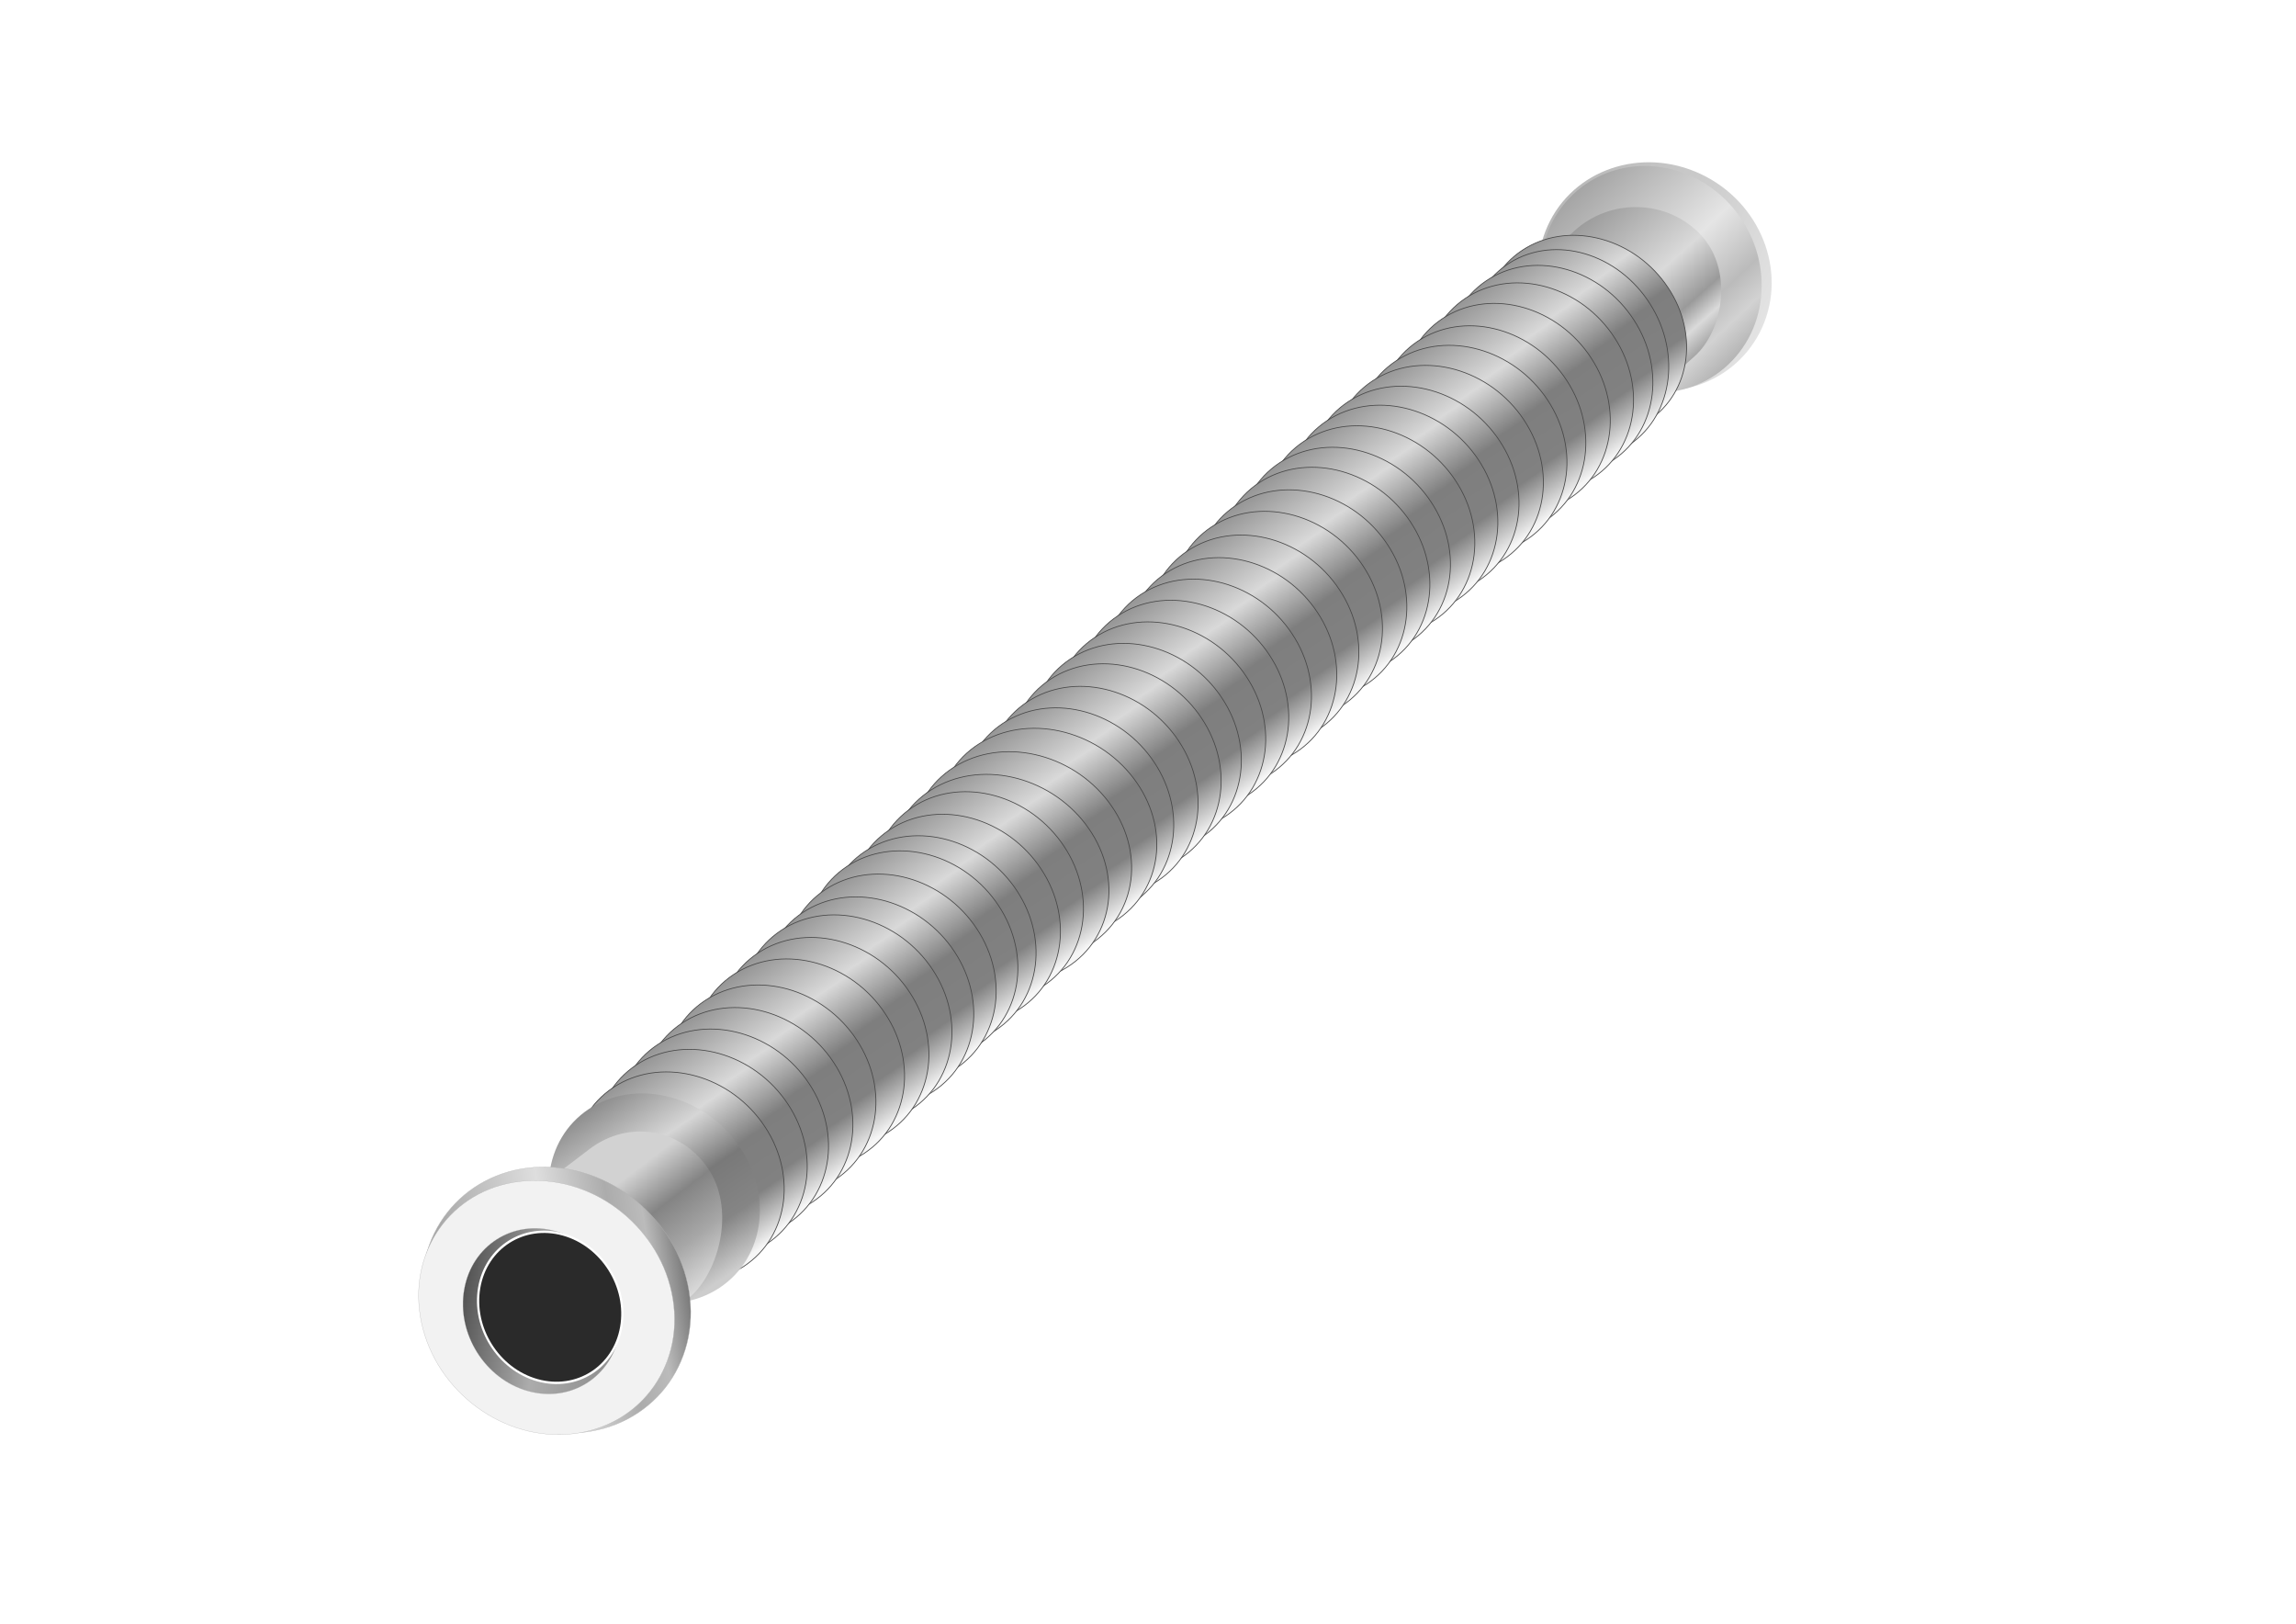 <svg xmlns="http://www.w3.org/2000/svg" xmlns:xlink="http://www.w3.org/1999/xlink" xml:space="preserve" width="297mm" height="210mm" viewBox="0 0 1122.52 793.701"><defs><linearGradient id="j"><stop offset="0" style="stop-color:#b8b8b8;stop-opacity:1"/><stop offset=".5" style="stop-color:#cacaca;stop-opacity:1"/><stop offset="1" style="stop-color:#e3e3e3;stop-opacity:1"/></linearGradient><linearGradient id="i"><stop offset="0" style="stop-color:#a5a5a5;stop-opacity:1"/><stop offset=".5" style="stop-color:#e5e5e5;stop-opacity:1"/><stop offset=".75" style="stop-color:#bbb;stop-opacity:1"/><stop offset=".875" style="stop-color:#d2d2d2;stop-opacity:1"/><stop offset="1" style="stop-color:#b4b4b4;stop-opacity:1"/></linearGradient><linearGradient id="h"><stop offset="0" style="stop-color:#9d9d9d;stop-opacity:1"/><stop offset=".5" style="stop-color:#dadada;stop-opacity:1"/><stop offset=".75" style="stop-color:#9a9a9a;stop-opacity:1"/><stop offset=".875" style="stop-color:#dadada;stop-opacity:1"/><stop offset="1" style="stop-color:#a4a4a4;stop-opacity:1"/></linearGradient><linearGradient id="e"><stop offset="0" style="stop-color:#8c8c8c;stop-opacity:1"/><stop offset=".303" style="stop-color:#d6d6d6;stop-opacity:1"/><stop offset=".545" style="stop-color:#797979;stop-opacity:1"/><stop offset=".782" style="stop-color:#858585;stop-opacity:1"/><stop offset="1" style="stop-color:#cdcdcd;stop-opacity:1"/></linearGradient><linearGradient id="d"><stop offset="0" style="stop-color:#d2d2d2;stop-opacity:1"/><stop offset=".25" style="stop-color:#d2d2d2;stop-opacity:1"/><stop offset=".5" style="stop-color:#848484;stop-opacity:1"/><stop offset=".75" style="stop-color:#a7a7a7;stop-opacity:1"/><stop offset="1" style="stop-color:#dbdbdb;stop-opacity:1"/></linearGradient><linearGradient id="g"><stop offset="0" style="stop-color:#5b5b5b;stop-opacity:1"/><stop offset=".25" style="stop-color:#dcdcdc;stop-opacity:1"/><stop offset=".375" style="stop-color:#878787;stop-opacity:1"/><stop offset=".5" style="stop-color:#9d9d9d;stop-opacity:1"/><stop offset="1" style="stop-color:#989898;stop-opacity:1"/></linearGradient><linearGradient id="f"><stop offset="0" style="stop-color:#949494;stop-opacity:1"/><stop offset=".303" style="stop-color:#d9d9d9;stop-opacity:1"/><stop offset=".545" style="stop-color:#7e7e7e;stop-opacity:1"/><stop offset=".782" style="stop-color:#818181;stop-opacity:1"/><stop offset="1" style="stop-color:#f6f6f6;stop-opacity:1"/></linearGradient><linearGradient id="c"><stop offset="0" style="stop-color:#9a9a9a;stop-opacity:1"/><stop offset=".5" style="stop-color:#dedede;stop-opacity:1"/><stop offset=".75" style="stop-color:#acacac;stop-opacity:1"/><stop offset=".875" style="stop-color:#bbb;stop-opacity:1"/><stop offset="1" style="stop-color:#7a7a7a;stop-opacity:1"/></linearGradient><linearGradient id="b"><stop offset="0" style="stop-color:#545454;stop-opacity:1"/><stop offset=".5" style="stop-color:#acacac;stop-opacity:1"/><stop offset="1" style="stop-color:#8d8d8d;stop-opacity:1"/></linearGradient><linearGradient id="a"><stop offset="0" style="stop-color:#b9b9b9;stop-opacity:1"/><stop offset=".359" style="stop-color:#d8d8d8;stop-opacity:1"/><stop offset=".631" style="stop-color:#dfdfdf;stop-opacity:1"/><stop offset=".899" style="stop-color:#ddd;stop-opacity:1"/><stop offset="1" style="stop-color:#c3c3c3;stop-opacity:1"/></linearGradient><linearGradient xlink:href="#a" id="n" x1="-156.426" x2="523.763" y1="648.004" y2="649.321" gradientTransform="matrix(.909 0 0 .91 7.026 51.79)" gradientUnits="userSpaceOnUse"/><linearGradient xlink:href="#b" id="ag" x1="7.578" x2="86.564" y1="706.767" y2="706.767" gradientTransform="translate(326.415 -153.185)" gradientUnits="userSpaceOnUse"/><linearGradient xlink:href="#c" id="af" x1="61.883" x2="191.952" y1="682.513" y2="682.513" gradientTransform="translate(39.905 -27.161)" gradientUnits="userSpaceOnUse"/><linearGradient xlink:href="#d" id="ae" x1="592.404" x2="678.129" y1="234.191" y2="234.191" gradientTransform="matrix(1.025 0 0 1.025 16.31 -170.542)" gradientUnits="userSpaceOnUse"/><linearGradient xlink:href="#e" id="ad" x1="625.221" x2="731.154" y1="124.725" y2="123.95" gradientTransform="translate(-2.847 -17.178)" gradientUnits="userSpaceOnUse"/><linearGradient xlink:href="#f" id="ac" x1="625.221" x2="731.154" y1="124.725" y2="123.95" gradientTransform="translate(-5.034 -33.01)" gradientUnits="userSpaceOnUse"/><linearGradient xlink:href="#f" id="ab" x1="625.221" x2="731.154" y1="124.725" y2="123.95" gradientTransform="translate(-8.02 -48.622)" gradientUnits="userSpaceOnUse"/><linearGradient xlink:href="#f" id="Y" x1="625.221" x2="731.154" y1="124.725" y2="123.95" gradientTransform="translate(-8.02 -48.622)" gradientUnits="userSpaceOnUse"/><linearGradient xlink:href="#f" id="Z" x1="625.221" x2="731.154" y1="124.725" y2="123.95" gradientTransform="translate(-5.034 -33.01)" gradientUnits="userSpaceOnUse"/><linearGradient xlink:href="#f" id="aa" x1="625.221" x2="731.154" y1="124.725" y2="123.95" gradientTransform="translate(-2.847 -17.178)" gradientUnits="userSpaceOnUse"/><linearGradient xlink:href="#f" id="V" x1="625.221" x2="731.154" y1="124.725" y2="123.95" gradientTransform="translate(-8.02 -48.622)" gradientUnits="userSpaceOnUse"/><linearGradient xlink:href="#f" id="W" x1="625.221" x2="731.154" y1="124.725" y2="123.95" gradientTransform="translate(-5.034 -33.01)" gradientUnits="userSpaceOnUse"/><linearGradient xlink:href="#f" id="X" x1="625.221" x2="731.154" y1="124.725" y2="123.95" gradientTransform="translate(-2.847 -17.178)" gradientUnits="userSpaceOnUse"/><linearGradient xlink:href="#f" id="S" x1="625.221" x2="731.154" y1="124.725" y2="123.95" gradientTransform="translate(-8.02 -48.622)" gradientUnits="userSpaceOnUse"/><linearGradient xlink:href="#f" id="T" x1="625.221" x2="731.154" y1="124.725" y2="123.95" gradientTransform="translate(-4.411 -33.339)" gradientUnits="userSpaceOnUse"/><linearGradient xlink:href="#f" id="U" x1="625.221" x2="731.154" y1="124.725" y2="123.95" gradientTransform="translate(-1.156 -17.908)" gradientUnits="userSpaceOnUse"/><linearGradient xlink:href="#f" id="P" x1="625.221" x2="731.154" y1="124.725" y2="123.95" gradientTransform="translate(-8.02 -48.622)" gradientUnits="userSpaceOnUse"/><linearGradient xlink:href="#f" id="Q" x1="625.221" x2="731.154" y1="124.725" y2="123.95" gradientTransform="translate(-5.034 -33.01)" gradientUnits="userSpaceOnUse"/><linearGradient xlink:href="#f" id="R" x1="625.221" x2="731.154" y1="124.725" y2="123.95" gradientTransform="translate(-2.847 -17.178)" gradientUnits="userSpaceOnUse"/><linearGradient xlink:href="#f" id="M" x1="625.221" x2="731.154" y1="124.725" y2="123.95" gradientTransform="translate(-9.337 -48.767)" gradientUnits="userSpaceOnUse"/><linearGradient xlink:href="#f" id="N" x1="625.221" x2="731.154" y1="124.725" y2="123.95" gradientTransform="translate(-6.257 -32.392)" gradientUnits="userSpaceOnUse"/><linearGradient xlink:href="#f" id="O" x1="625.221" x2="731.154" y1="124.725" y2="123.95" gradientTransform="translate(-2.847 -17.178)" gradientUnits="userSpaceOnUse"/><linearGradient xlink:href="#f" id="J" x1="625.221" x2="731.154" y1="124.725" y2="123.95" gradientTransform="translate(-8.02 -48.622)" gradientUnits="userSpaceOnUse"/><linearGradient xlink:href="#f" id="K" x1="625.221" x2="731.154" y1="124.725" y2="123.95" gradientTransform="translate(-5.034 -33.01)" gradientUnits="userSpaceOnUse"/><linearGradient xlink:href="#f" id="L" x1="625.221" x2="731.154" y1="124.725" y2="123.95" gradientTransform="translate(-2.847 -17.178)" gradientUnits="userSpaceOnUse"/><linearGradient xlink:href="#f" id="G" x1="625.221" x2="731.154" y1="124.725" y2="123.95" gradientTransform="translate(-7.64 -48.354)" gradientUnits="userSpaceOnUse"/><linearGradient xlink:href="#f" id="H" x1="625.221" x2="731.154" y1="124.725" y2="123.95" gradientTransform="translate(-5.034 -33.01)" gradientUnits="userSpaceOnUse"/><linearGradient xlink:href="#f" id="I" x1="625.221" x2="731.154" y1="124.725" y2="123.95" gradientTransform="translate(-2.847 -17.178)" gradientUnits="userSpaceOnUse"/><linearGradient xlink:href="#f" id="D" x1="625.221" x2="731.154" y1="124.725" y2="123.95" gradientTransform="translate(-8.02 -48.622)" gradientUnits="userSpaceOnUse"/><linearGradient xlink:href="#f" id="E" x1="625.221" x2="731.154" y1="124.725" y2="123.95" gradientTransform="translate(-4.783 -33.376)" gradientUnits="userSpaceOnUse"/><linearGradient xlink:href="#f" id="F" x1="625.221" x2="731.154" y1="124.725" y2="123.95" gradientTransform="translate(-2.847 -17.178)" gradientUnits="userSpaceOnUse"/><linearGradient xlink:href="#f" id="A" x1="625.221" x2="731.154" y1="124.725" y2="123.95" gradientTransform="translate(-8.02 -48.622)" gradientUnits="userSpaceOnUse"/><linearGradient xlink:href="#f" id="B" x1="625.221" x2="731.154" y1="124.725" y2="123.95" gradientTransform="translate(-5.034 -33.01)" gradientUnits="userSpaceOnUse"/><linearGradient xlink:href="#f" id="C" x1="625.221" x2="731.154" y1="124.725" y2="123.95" gradientTransform="translate(-2.847 -17.178)" gradientUnits="userSpaceOnUse"/><linearGradient xlink:href="#f" id="x" x1="625.221" x2="731.154" y1="124.725" y2="123.95" gradientTransform="translate(-7.216 -48.053)" gradientUnits="userSpaceOnUse"/><linearGradient xlink:href="#f" id="y" x1="625.221" x2="731.154" y1="124.725" y2="123.95" gradientTransform="translate(-5.034 -33.01)" gradientUnits="userSpaceOnUse"/><linearGradient xlink:href="#f" id="z" x1="625.221" x2="731.154" y1="124.725" y2="123.95" gradientTransform="translate(-2.847 -17.178)" gradientUnits="userSpaceOnUse"/><linearGradient xlink:href="#f" id="u" x1="625.221" x2="731.154" y1="124.725" y2="123.95" gradientTransform="translate(-6.756 -47.662)" gradientUnits="userSpaceOnUse"/><linearGradient xlink:href="#f" id="v" x1="625.221" x2="731.154" y1="124.725" y2="123.95" gradientTransform="translate(-4.943 -32.56)" gradientUnits="userSpaceOnUse"/><linearGradient xlink:href="#f" id="w" x1="625.221" x2="731.154" y1="124.725" y2="123.95" gradientTransform="translate(-3.024 -16.919)" gradientUnits="userSpaceOnUse"/><linearGradient xlink:href="#f" id="r" x1="625.221" x2="731.154" y1="124.725" y2="123.95" gradientTransform="translate(-7.275 -48.719)" gradientUnits="userSpaceOnUse"/><linearGradient xlink:href="#f" id="s" x1="625.221" x2="731.154" y1="124.725" y2="123.95" gradientTransform="translate(-5.285 -33.464)" gradientUnits="userSpaceOnUse"/><linearGradient xlink:href="#f" id="t" x1="625.221" x2="731.154" y1="124.725" y2="123.95" gradientTransform="translate(-2.847 -17.178)" gradientUnits="userSpaceOnUse"/><linearGradient xlink:href="#f" id="o" x1="625.221" x2="731.154" y1="124.725" y2="123.95" gradientTransform="matrix(.967 0 0 .976 16.452 -28.683)" gradientUnits="userSpaceOnUse"/><linearGradient xlink:href="#f" id="p" x1="625.221" x2="731.154" y1="124.725" y2="123.95" gradientTransform="matrix(.992 0 0 .983 -.99 -35.104)" gradientUnits="userSpaceOnUse"/><linearGradient xlink:href="#f" id="q" x1="625.221" x2="731.154" y1="124.725" y2="123.95" gradientTransform="translate(-4.113 -16.97)" gradientUnits="userSpaceOnUse"/><linearGradient xlink:href="#h" id="m" x1="638.148" x2="712.386" y1="-552.184" y2="-552.184" gradientTransform="matrix(1.073 0 0 1.075 -40.801 31.445)" gradientUnits="userSpaceOnUse"/><linearGradient xlink:href="#i" id="l" x1="775.97" x2="875.918" y1="-304.424" y2="-304.424" gradientTransform="matrix(1.058 0 0 .95 -170.649 -304.925)" gradientUnits="userSpaceOnUse"/><linearGradient xlink:href="#j" id="k" x1="776.178" x2="879.252" y1="-306.335" y2="-306.335" gradientUnits="userSpaceOnUse"/></defs><g transform="matrix(1.161 0 0 1 -161.728 23.772)"><ellipse cx="827.715" cy="-306.335" rx="51.537" ry="53.774" style="fill:url(#k);fill-rule:evenodd;stroke:none;stroke-width:2.907;stroke-linejoin:bevel;stroke-dasharray:none;stroke-opacity:1" transform="matrix(.877 .48 -.36 .933 0 0)"/><ellipse cx="702.954" cy="-594.253" rx="52.858" ry="49.547" style="fill:url(#l);fill-rule:evenodd;stroke:none;stroke-width:2.826;stroke-linejoin:bevel;stroke-dasharray:none;stroke-opacity:1" transform="matrix(.619 .786 -.672 .74 0 0)"/><rect width="79.63" height="98.159" x="643.699" y="-611.243" ry="39.9" style="fill:url(#m);fill-rule:evenodd;stroke:none;stroke-width:.123;stroke-linejoin:bevel" transform="matrix(.63 .776 -.695 .719 0 0)"/></g><rect width="699.647" height="81.956" x="-216.802" y="601.728" ry="40.978" style="fill:url(#n);fill-opacity:1;fill-rule:evenodd;stroke:#b2b2b2;stroke-width:.073;stroke-linejoin:bevel" transform="rotate(-43.455) skewX(-.026)"/><g style="stroke-width:.378;stroke-dasharray:none"><g style="stroke:#484848;stroke-opacity:1;stroke-width:.383;stroke-dasharray:none" transform="matrix(.976 0 0 1 456.28 -424.478)"><ellipse cx="673.586" cy="93.092" rx="52.291" ry="47.493" style="fill:url(#o);fill-opacity:1;fill-rule:evenodd;stroke:#484848;stroke-width:.383;stroke-linejoin:bevel;stroke-dasharray:none;stroke-opacity:1" transform="matrix(.601 .799 -.841 .541 0 0)"/><ellipse cx="673.192" cy="87.493" rx="53.648" ry="47.814" style="fill:url(#p);fill-opacity:1;fill-rule:evenodd;stroke:#484848;stroke-width:.383;stroke-linejoin:bevel;stroke-dasharray:none;stroke-opacity:1" transform="matrix(.58 .815 -.827 .562 0 0)"/><ellipse cx="675.777" cy="107.754" rx="54.102" ry="48.643" style="fill:url(#q);fill-opacity:1;fill-rule:evenodd;stroke:#484848;stroke-width:.383;stroke-linejoin:bevel;stroke-dasharray:none;stroke-opacity:1" transform="matrix(.59 .808 -.834 .552 0 0)"/></g><g style="stroke:#484848;stroke-opacity:1;stroke-width:.381;stroke-dasharray:none" transform="matrix(.581 .808 -.821 .552 419.428 -395.85)"><ellipse cx="672.615" cy="76.006" rx="54.102" ry="48.643" style="fill:url(#r);fill-opacity:1;fill-rule:evenodd;stroke:#484848;stroke-width:.381;stroke-linejoin:bevel;stroke-dasharray:none;stroke-opacity:1"/><ellipse cx="674.605" cy="91.261" rx="54.102" ry="48.643" style="fill:url(#s);fill-opacity:1;fill-rule:evenodd;stroke:#484848;stroke-width:.381;stroke-linejoin:bevel;stroke-dasharray:none;stroke-opacity:1"/><ellipse cx="677.043" cy="107.546" rx="54.102" ry="48.643" style="fill:url(#t);fill-opacity:1;fill-rule:evenodd;stroke:#484848;stroke-width:.381;stroke-linejoin:bevel;stroke-dasharray:none;stroke-opacity:1"/></g><g style="stroke:#484848;stroke-opacity:1;stroke-width:.378;stroke-dasharray:none" transform="matrix(.59 .808 -.834 .552 381.592 -366.32)"><ellipse cx="673.134" cy="77.063" rx="54.102" ry="48.643" style="fill:url(#u);fill-opacity:1;fill-rule:evenodd;stroke:#484848;stroke-width:.378;stroke-linejoin:bevel;stroke-dasharray:none;stroke-opacity:1"/><ellipse cx="674.947" cy="92.165" rx="54.102" ry="48.643" style="fill:url(#v);fill-opacity:1;fill-rule:evenodd;stroke:#484848;stroke-width:.378;stroke-linejoin:bevel;stroke-dasharray:none;stroke-opacity:1"/><ellipse cx="676.866" cy="107.806" rx="54.102" ry="48.643" style="fill:url(#w);fill-opacity:1;fill-rule:evenodd;stroke:#484848;stroke-width:.378;stroke-linejoin:bevel;stroke-dasharray:none;stroke-opacity:1"/></g><g style="stroke:#484848;stroke-opacity:1;stroke-width:.378;stroke-dasharray:none" transform="matrix(.59 .808 -.834 .552 347.747 -336.468)"><ellipse cx="672.674" cy="76.672" rx="54.102" ry="48.643" style="fill:url(#x);fill-opacity:1;fill-rule:evenodd;stroke:#484848;stroke-width:.378;stroke-linejoin:bevel;stroke-dasharray:none;stroke-opacity:1"/><ellipse cx="674.856" cy="91.715" rx="54.102" ry="48.643" style="fill:url(#y);fill-opacity:1;fill-rule:evenodd;stroke:#484848;stroke-width:.378;stroke-linejoin:bevel;stroke-dasharray:none;stroke-opacity:1"/><ellipse cx="677.043" cy="107.546" rx="54.102" ry="48.643" style="fill:url(#z);fill-opacity:1;fill-rule:evenodd;stroke:#484848;stroke-width:.378;stroke-linejoin:bevel;stroke-dasharray:none;stroke-opacity:1"/></g><g style="stroke-width:.378;stroke-dasharray:none" transform="translate(314.514 -305.167)"><ellipse cx="671.87" cy="76.103" rx="54.102" ry="48.643" style="fill:url(#A);fill-opacity:1;fill-rule:evenodd;stroke:#484848;stroke-width:.378;stroke-linejoin:bevel;stroke-dasharray:none;stroke-opacity:1" transform="matrix(.59 .808 -.834 .552 0 0)"/><ellipse cx="674.856" cy="91.715" rx="54.102" ry="48.643" style="fill:url(#B);fill-opacity:1;fill-rule:evenodd;stroke:#484848;stroke-width:.378;stroke-linejoin:bevel;stroke-dasharray:none;stroke-opacity:1" transform="matrix(.59 .808 -.834 .552 0 0)"/><ellipse cx="677.043" cy="107.546" rx="54.102" ry="48.643" style="fill:url(#C);fill-opacity:1;fill-rule:evenodd;stroke:#484848;stroke-width:.378;stroke-linejoin:bevel;stroke-dasharray:none;stroke-opacity:1" transform="matrix(.59 .808 -.834 .552 0 0)"/></g><g style="stroke-width:.378;stroke-dasharray:none" transform="translate(279.797 -272.023)"><ellipse cx="671.87" cy="76.103" rx="54.102" ry="48.643" style="fill:url(#D);fill-opacity:1;fill-rule:evenodd;stroke:#484848;stroke-width:.378;stroke-linejoin:bevel;stroke-dasharray:none;stroke-opacity:1" transform="matrix(.59 .808 -.834 .552 0 0)"/><ellipse cx="675.107" cy="91.348" rx="54.102" ry="48.643" style="fill:url(#E);fill-opacity:1;fill-rule:evenodd;stroke:#484848;stroke-width:.378;stroke-linejoin:bevel;stroke-dasharray:none;stroke-opacity:1" transform="matrix(.59 .808 -.834 .552 0 0)"/><ellipse cx="677.043" cy="107.546" rx="54.102" ry="48.643" style="fill:url(#F);fill-opacity:1;fill-rule:evenodd;stroke:#484848;stroke-width:.378;stroke-linejoin:bevel;stroke-dasharray:none;stroke-opacity:1" transform="matrix(.59 .808 -.834 .552 0 0)"/></g><g style="stroke-width:.378;stroke-dasharray:none" transform="matrix(.59 .808 -.834 .552 245.518 -240.613)"><ellipse cx="672.249" cy="76.371" rx="54.102" ry="48.643" style="fill:url(#G);fill-opacity:1;fill-rule:evenodd;stroke:#484848;stroke-width:.378;stroke-linejoin:bevel;stroke-dasharray:none;stroke-opacity:1"/><ellipse cx="674.856" cy="91.715" rx="54.102" ry="48.643" style="fill:url(#H);fill-opacity:1;fill-rule:evenodd;stroke:#484848;stroke-width:.378;stroke-linejoin:bevel;stroke-dasharray:none;stroke-opacity:1"/><ellipse cx="677.043" cy="107.546" rx="54.102" ry="48.643" style="fill:url(#I);fill-opacity:1;fill-rule:evenodd;stroke:#484848;stroke-width:.378;stroke-linejoin:bevel;stroke-dasharray:none;stroke-opacity:1"/></g><g style="stroke-width:.378;stroke-dasharray:none" transform="translate(212.465 -209.1)"><ellipse cx="671.87" cy="76.103" rx="54.102" ry="48.643" style="fill:url(#J);fill-opacity:1;fill-rule:evenodd;stroke:#484848;stroke-width:.378;stroke-linejoin:bevel;stroke-dasharray:none;stroke-opacity:1" transform="matrix(.59 .808 -.834 .552 0 0)"/><ellipse cx="674.856" cy="91.715" rx="54.102" ry="48.643" style="fill:url(#K);fill-opacity:1;fill-rule:evenodd;stroke:#484848;stroke-width:.378;stroke-linejoin:bevel;stroke-dasharray:none;stroke-opacity:1" transform="matrix(.59 .808 -.834 .552 0 0)"/><ellipse cx="677.043" cy="107.546" rx="54.102" ry="48.643" style="fill:url(#L);fill-opacity:1;fill-rule:evenodd;stroke:#484848;stroke-width:.378;stroke-linejoin:bevel;stroke-dasharray:none;stroke-opacity:1" transform="matrix(.59 .808 -.834 .552 0 0)"/></g><g style="stroke-width:.372;stroke-dasharray:none" transform="matrix(.613 .802 -.867 .548 166.723 -172.475)"><ellipse cx="670.553" cy="75.958" rx="54.102" ry="48.643" style="fill:url(#M);fill-opacity:1;fill-rule:evenodd;stroke:#484848;stroke-width:.372;stroke-linejoin:bevel;stroke-dasharray:none;stroke-opacity:1"/><ellipse cx="673.633" cy="92.333" rx="54.102" ry="48.643" style="fill:url(#N);fill-opacity:1;fill-rule:evenodd;stroke:#484848;stroke-width:.372;stroke-linejoin:bevel;stroke-dasharray:none;stroke-opacity:1"/><ellipse cx="677.043" cy="107.546" rx="54.102" ry="48.643" style="fill:url(#O);fill-opacity:1;fill-rule:evenodd;stroke:#484848;stroke-width:.372;stroke-linejoin:bevel;stroke-dasharray:none;stroke-opacity:1"/></g><g style="stroke-width:.378;stroke-dasharray:none" transform="translate(113.093 -117.658)"><g style="stroke-width:.378;stroke-dasharray:none" transform="translate(32.06 -28.917)"><ellipse cx="671.87" cy="76.103" rx="54.102" ry="48.643" style="fill:url(#P);fill-opacity:1;fill-rule:evenodd;stroke:#484848;stroke-width:.378;stroke-linejoin:bevel;stroke-dasharray:none;stroke-opacity:1" transform="matrix(.59 .808 -.834 .552 0 0)"/><ellipse cx="674.856" cy="91.715" rx="54.102" ry="48.643" style="fill:url(#Q);fill-opacity:1;fill-rule:evenodd;stroke:#484848;stroke-width:.378;stroke-linejoin:bevel;stroke-dasharray:none;stroke-opacity:1" transform="matrix(.59 .808 -.834 .552 0 0)"/><ellipse cx="677.043" cy="107.546" rx="54.102" ry="48.643" style="fill:url(#R);fill-opacity:1;fill-rule:evenodd;stroke:#484848;stroke-width:.378;stroke-linejoin:bevel;stroke-dasharray:none;stroke-opacity:1" transform="matrix(.59 .808 -.834 .552 0 0)"/></g><ellipse cx="671.87" cy="76.103" rx="54.102" ry="48.643" style="fill:url(#S);fill-opacity:1;fill-rule:evenodd;stroke:#484848;stroke-width:.378;stroke-linejoin:bevel;stroke-dasharray:none;stroke-opacity:1" transform="matrix(.59 .808 -.834 .552 0 0)"/><ellipse cx="675.479" cy="91.386" rx="54.102" ry="48.643" style="fill:url(#T);fill-opacity:1;fill-rule:evenodd;stroke:#484848;stroke-width:.378;stroke-linejoin:bevel;stroke-dasharray:none;stroke-opacity:1" transform="matrix(.59 .808 -.834 .552 0 0)"/><ellipse cx="678.734" cy="106.817" rx="54.102" ry="48.643" style="fill:url(#U);fill-opacity:1;fill-rule:evenodd;stroke:#484848;stroke-width:.378;stroke-linejoin:bevel;stroke-dasharray:none;stroke-opacity:1" transform="matrix(.59 .808 -.834 .552 0 0)"/></g><g style="stroke-width:.378;stroke-dasharray:none" transform="translate(43.69 -52.09)"><g style="stroke-width:.378;stroke-dasharray:none" transform="translate(37.169 -34.27)"><ellipse cx="671.87" cy="76.103" rx="54.102" ry="48.643" style="fill:url(#V);fill-opacity:1;fill-rule:evenodd;stroke:#484848;stroke-width:.378;stroke-linejoin:bevel;stroke-dasharray:none;stroke-opacity:1" transform="matrix(.59 .808 -.834 .552 0 0)"/><ellipse cx="674.856" cy="91.715" rx="54.102" ry="48.643" style="fill:url(#W);fill-opacity:1;fill-rule:evenodd;stroke:#484848;stroke-width:.378;stroke-linejoin:bevel;stroke-dasharray:none;stroke-opacity:1" transform="matrix(.59 .808 -.834 .552 0 0)"/><ellipse cx="677.043" cy="107.546" rx="54.102" ry="48.643" style="fill:url(#X);fill-opacity:1;fill-rule:evenodd;stroke:#484848;stroke-width:.378;stroke-linejoin:bevel;stroke-dasharray:none;stroke-opacity:1" transform="matrix(.59 .808 -.834 .552 0 0)"/></g><ellipse cx="671.87" cy="76.103" rx="54.102" ry="48.643" style="fill:url(#Y);fill-opacity:1;fill-rule:evenodd;stroke:#484848;stroke-width:.378;stroke-linejoin:bevel;stroke-dasharray:none;stroke-opacity:1" transform="matrix(.59 .808 -.834 .552 0 0)"/><ellipse cx="674.856" cy="91.715" rx="54.102" ry="48.643" style="fill:url(#Z);fill-opacity:1;fill-rule:evenodd;stroke:#484848;stroke-width:.378;stroke-linejoin:bevel;stroke-dasharray:none;stroke-opacity:1" transform="matrix(.59 .808 -.834 .552 0 0)"/><ellipse cx="677.043" cy="107.546" rx="54.102" ry="48.643" style="fill:url(#aa);fill-opacity:1;fill-rule:evenodd;stroke:#484848;stroke-width:.378;stroke-linejoin:bevel;stroke-dasharray:none;stroke-opacity:1" transform="matrix(.59 .808 -.834 .552 0 0)"/></g><g style="stroke-width:.378;stroke-dasharray:none" transform="translate(10.105 -20.626)"><ellipse cx="671.87" cy="76.103" rx="54.102" ry="48.643" style="fill:url(#ab);fill-opacity:1;fill-rule:evenodd;stroke:#484848;stroke-width:.378;stroke-linejoin:bevel;stroke-dasharray:none;stroke-opacity:1" transform="matrix(.59 .808 -.834 .552 0 0)"/><ellipse cx="674.856" cy="91.715" rx="54.102" ry="48.643" style="fill:url(#ac);fill-opacity:1;fill-rule:evenodd;stroke:#484848;stroke-width:.378;stroke-linejoin:bevel;stroke-dasharray:none;stroke-opacity:1" transform="matrix(.59 .808 -.834 .552 0 0)"/><ellipse cx="677.043" cy="107.546" rx="54.102" ry="48.643" style="fill:url(#ad);fill-opacity:1;fill-rule:evenodd;stroke:url(#linearGradient54);stroke-width:.378;stroke-linejoin:bevel;stroke-dasharray:none;stroke-opacity:1" transform="matrix(.59 .808 -.834 .552 0 0)"/></g></g><rect width="87.734" height="107.907" x="623.603" y="15.512" rx="43.867" ry="43.862" style="fill:url(#ae);fill-opacity:1;fill-rule:evenodd;stroke:none;stroke-width:.136;stroke-linejoin:bevel" transform="matrix(.538 .843 -.796 .606 0 0)"/><ellipse cx="166.822" cy="655.352" rx="64.964" ry="65.749" style="fill:url(#af);fill-rule:evenodd;stroke:#b2b2b2;stroke-width:.14;stroke-linejoin:bevel" transform="matrix(.998 -.068 .161 .987 0 0)"/><ellipse cx="162.142" cy="658.767" rx="61.874" ry="62.758" style="fill:#f2f2f2;fill-opacity:1;fill-rule:evenodd;stroke:#b2b2b2;stroke-width:.134;stroke-linejoin:bevel" transform="matrix(.998 -.068 .16 .987 0 0)"/><g transform="translate(.488 -4.456)"><ellipse cx="373.486" cy="553.582" rx="39.45" ry="39.66" style="fill:url(#ag);fill-rule:evenodd;stroke:#b2b2b2;stroke-width:.085;stroke-linejoin:bevel" transform="matrix(.963 .268 -.172 .985 0 0)"/><ellipse cx="377.188" cy="550.687" rx="36.047" ry="36.181" style="fill:#2a2a2a;fill-opacity:1;fill-rule:evenodd;stroke:#fff;stroke-width:1.119;stroke-linejoin:bevel;stroke-dasharray:none;stroke-opacity:1" transform="matrix(.963 .268 -.172 .985 0 0)"/></g></svg>